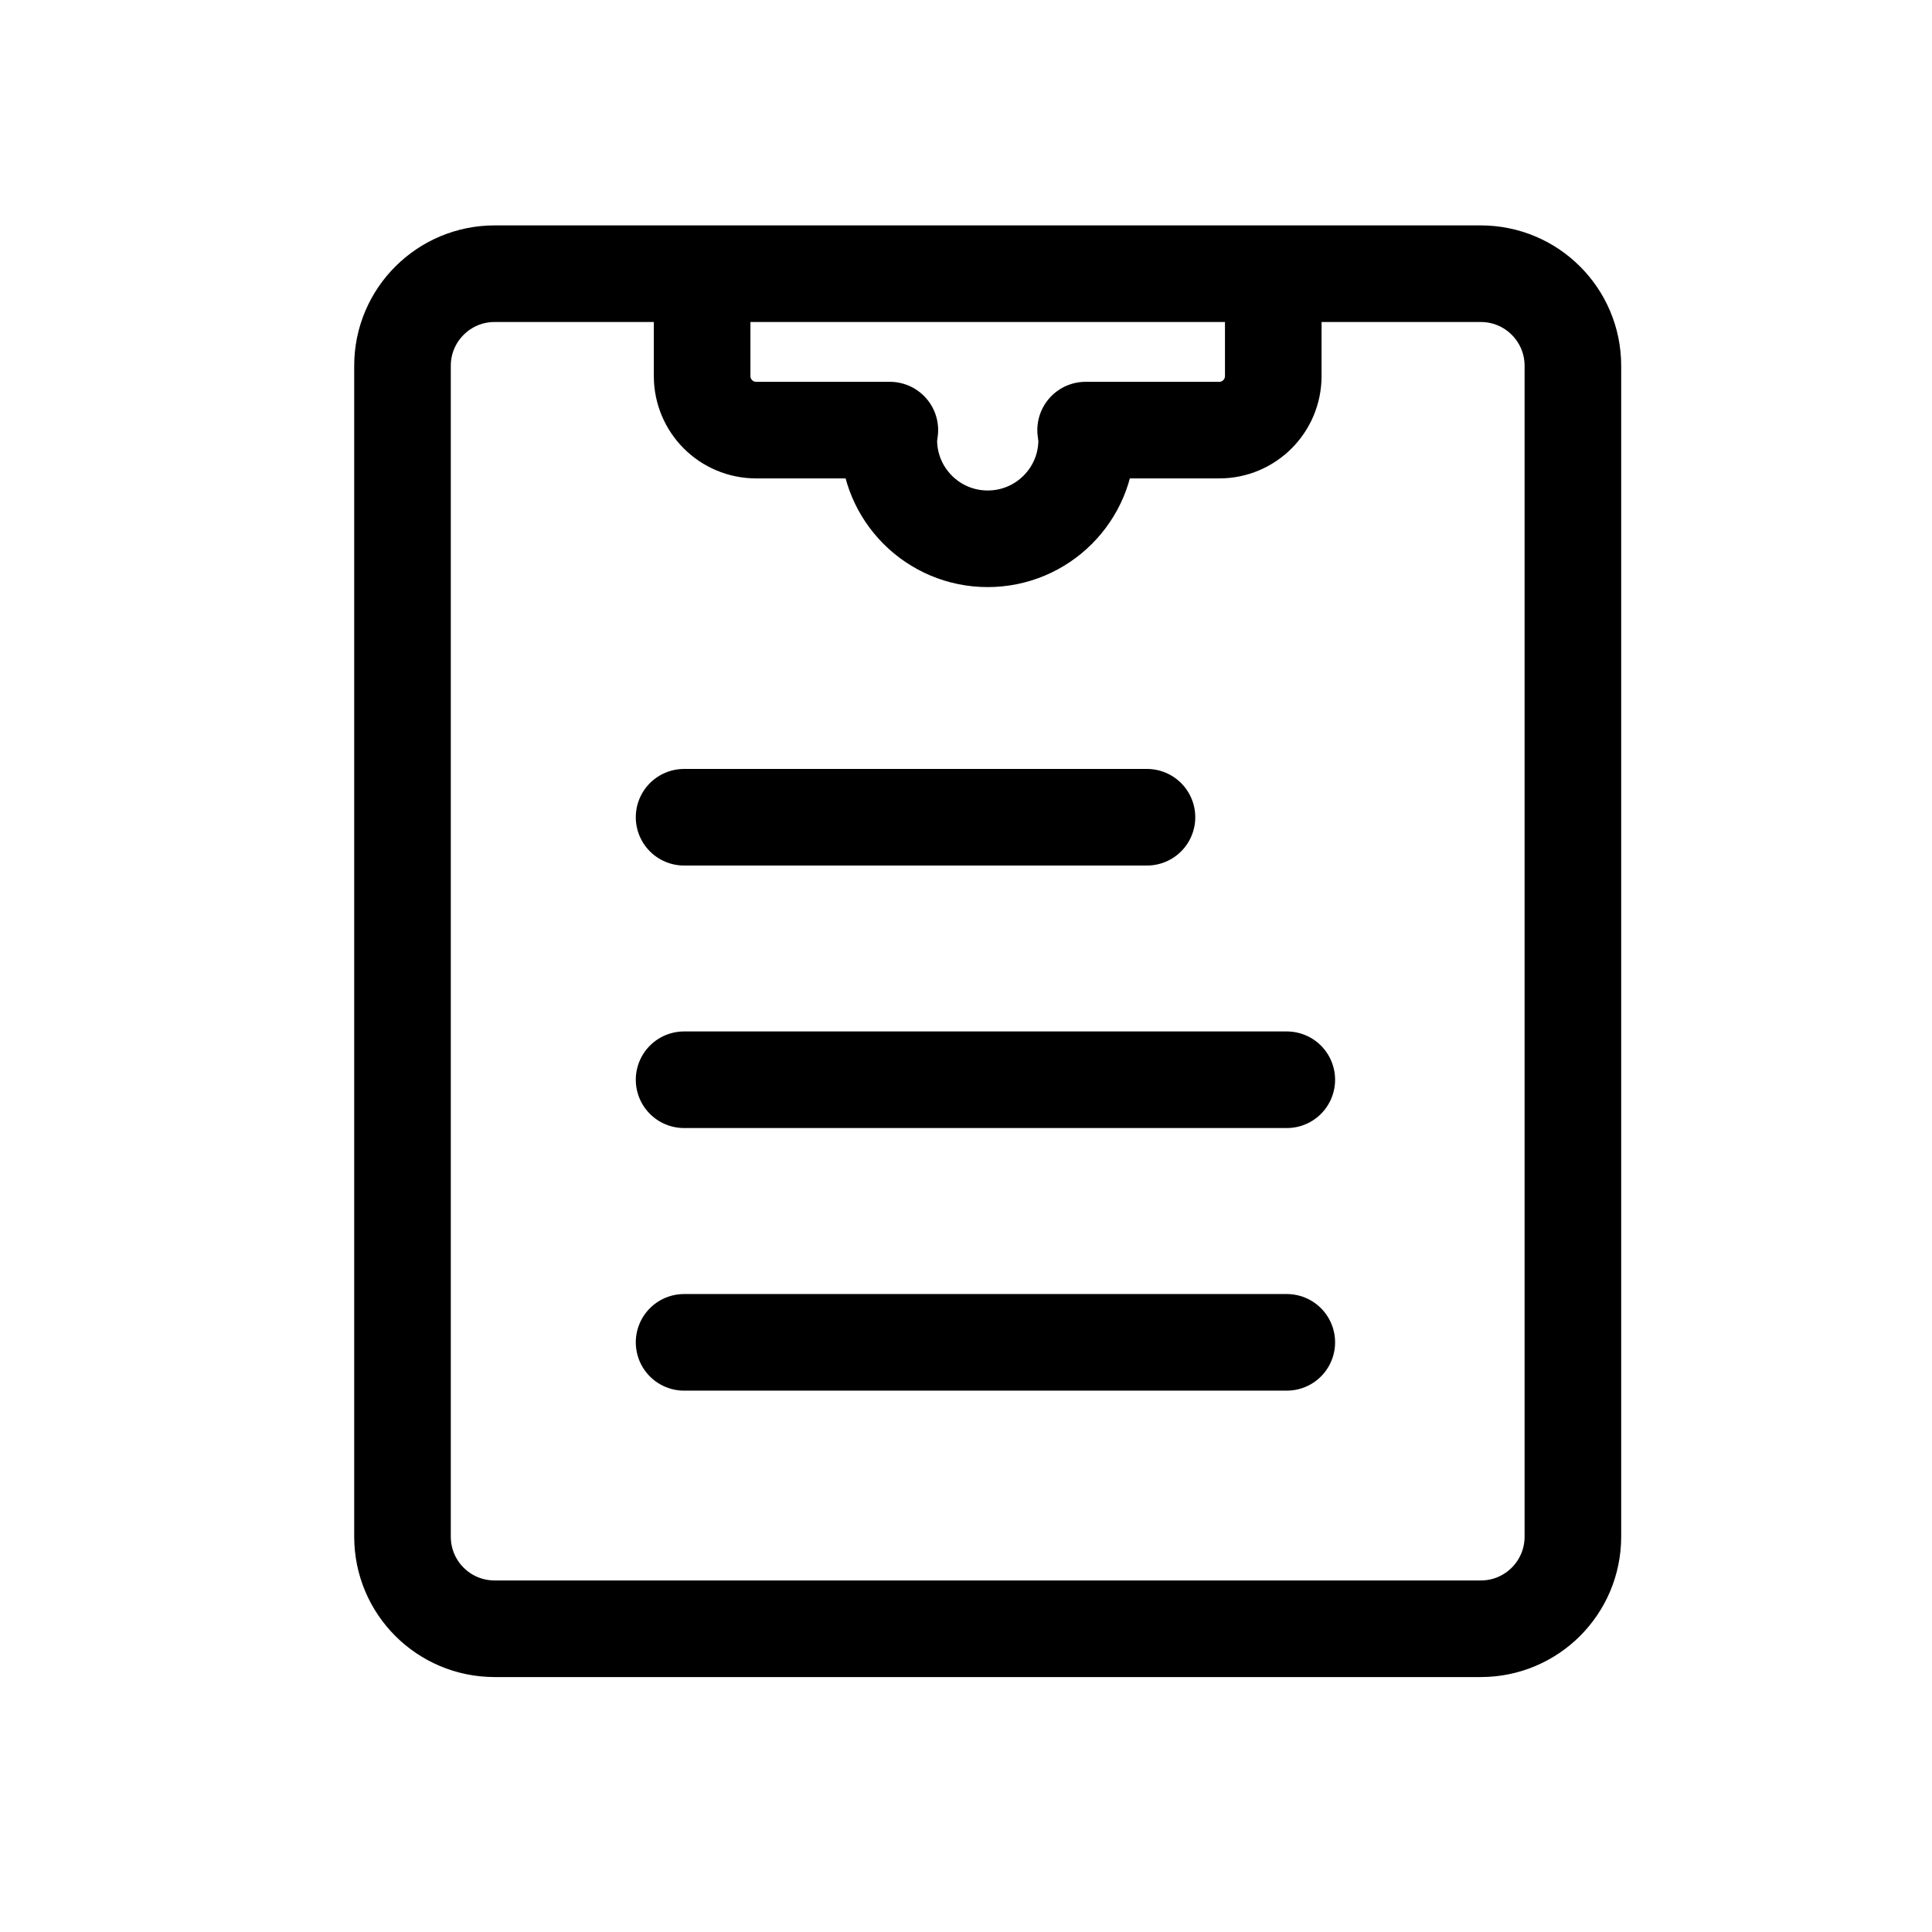 <svg width="24" viewBox="0 0 24 24"><g fill="none" fill-rule="evenodd" stroke="currentColor" stroke-linecap="round" stroke-linejoin="round" stroke-width="1.2"><path d="M11.185 10.213L3.698 10.213M11.185 13.475L3.698 13.475M9.448 6.952L3.698 6.952" transform="translate(4.8 3.2)"></path><g><path d="M13.595 17H1.345C.711 17 .2 16.488.2 15.856V1.31C.2.68.712.167 1.344.167h12.251c.632 0 1.144.512 1.144 1.144v14.545c0 .632-.512 1.144-1.144 1.144z" transform="translate(4.8 3.2) translate(0 .033)"></path><path d="M3.922.38v1.058c0 .372.3.672.672.672h1.66c-.005.04-.013.08-.013.122 0 .678.55 1.228 1.228 1.228.68 0 1.23-.55 1.23-1.228 0-.042-.009-.081-.013-.122h1.66c.37 0 .671-.3.671-.672V.38" transform="translate(4.8 3.2) translate(0 .033)"></path></g></g></svg>